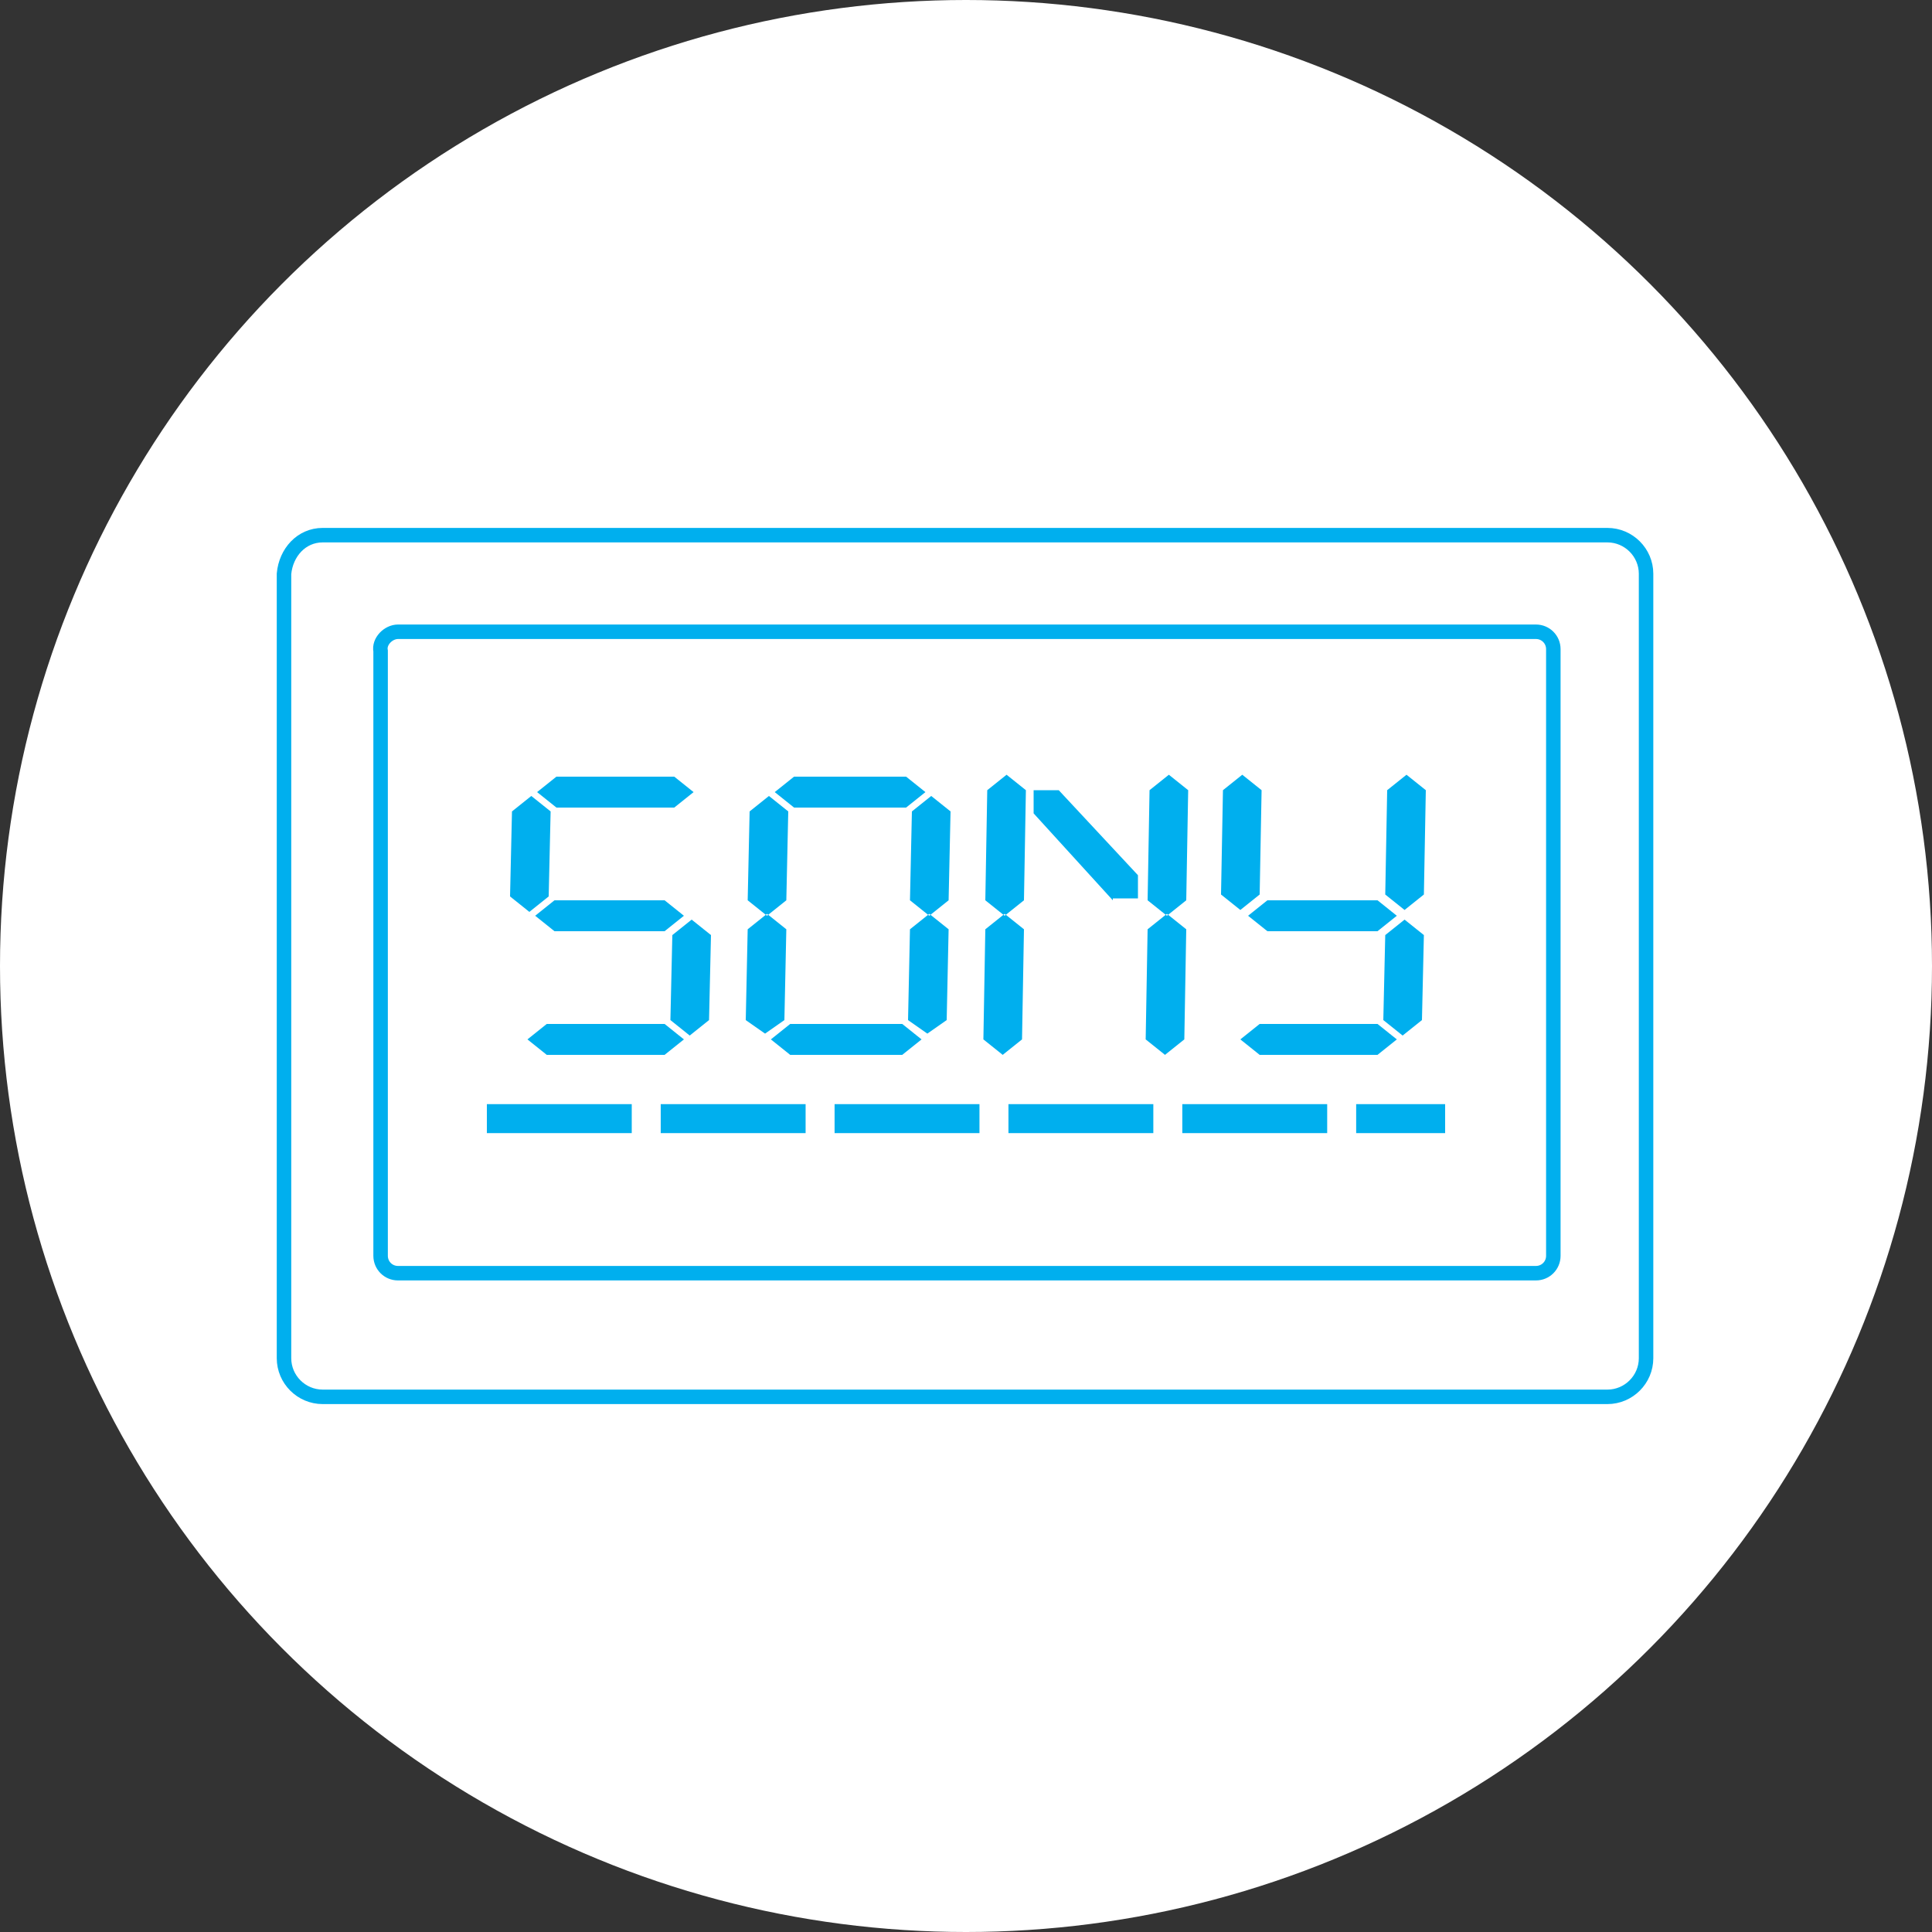 <svg xmlns="http://www.w3.org/2000/svg" width="100" height="100" viewBox="0 0 100 100"><rect x="0" y="0" width="100" height="100" fill="#333333" stroke="none"/><g fill-rule="evenodd" clip-rule="evenodd"><circle fill="#FFF" cx="50" cy="50" r="50"/><path fill="none" stroke="#00AFEE" stroke-width=".75" stroke-miterlimit="22.926" d="M16.7 27.7h66.5c1.1 0 2 .9 2 2v40.6c0 1.1-.9 2-2 2H16.7c-1.1 0-2-.9-2-2V29.7c.1-1.1.9-2 2-2z"/><path fill="none" stroke="#00AFEE" stroke-width=".75" stroke-miterlimit="22.926" d="M20.6 32.7h58.9c.5 0 .9.4.9.9V65c0 .5-.4.9-.9.9H20.6c-.5 0-.9-.4-.9-.9V33.7c-.1-.5.4-1 .9-1z"/><path fill="none" stroke="#00AFEE" stroke-width="1.5" stroke-miterlimit="22.926" stroke-dasharray="7.499,1.5" d="M25.2 57.9h49.6"/><path fill="#00AFEE" d="M28.3 53l-1 .8 1 .8h6.1l1-.8-1-.8h-6.1zm.5-12.8l-1 .8 1 .8h6.1l1-.8-1-.8h-6.1zm-.3 1.8l-.1 4.4-1 .8-1-.8.1-4.4 1-.8 1 .8zm8.3 6.4l-.1 4.4-1 .8-1-.8.1-4.4 1-.8 1 .8zm-8.1-1.8l-1 .8 1 .8h5.7l1-.8-1-.8h-5.7zM49.2 42l-1-.8-1 .8-.1 4.6 1 .8 1-.8.1-4.6zm-8.4 0l-1-.8-1 .8-.1 4.6 1 .8 1-.8.1-4.6zm8.3 6.1l-.1 4.7-1 .7-1-.7.1-4.7 1-.8 1 .8zm-8.4 0l-.1 4.7-1 .7-1-.7.1-4.7 1-.8 1 .8zm.2 4.9l-1 .8 1 .8h5.8l1-.8-1-.8h-5.8zm.2-12.8h5.8l1 .8-1 .8h-5.8l-1-.8 1-.8zm18.3 7.9l1-.8 1 .8-.1 5.7-1 .8-1-.8.1-5.7zm-8.4 0l1-.8 1 .8-.1 5.7-1 .8-1-.8.1-5.7zm8.5-7.2l-.1 5.7 1 .8 1-.8.1-5.7-1-.8-1 .8zm-8.4 0l-.1 5.7 1 .8 1-.8.1-5.7-1-.8-1 .8zm6.5 5.7l-4.1-4.5v-1.2h1.3l4.1 4.4v1.2h-1.3v.1zm8 0l-1 .8 1 .8h5.7l1-.8-1-.8h-5.7zm6.1-.3l.1-5.4 1-.8 1 .8-.1 5.4-1 .8-1-.8zm-8.5 0l.1-5.4 1-.8 1 .8-.1 5.4-1 .8-1-.8zm8.4 6.5l.1-4.4 1-.8 1 .8-.1 4.4-1 .8-1-.8zm-6.4.2l-1 .8 1 .8h6.1l1-.8-1-.8h-6.1z"/></g></svg>